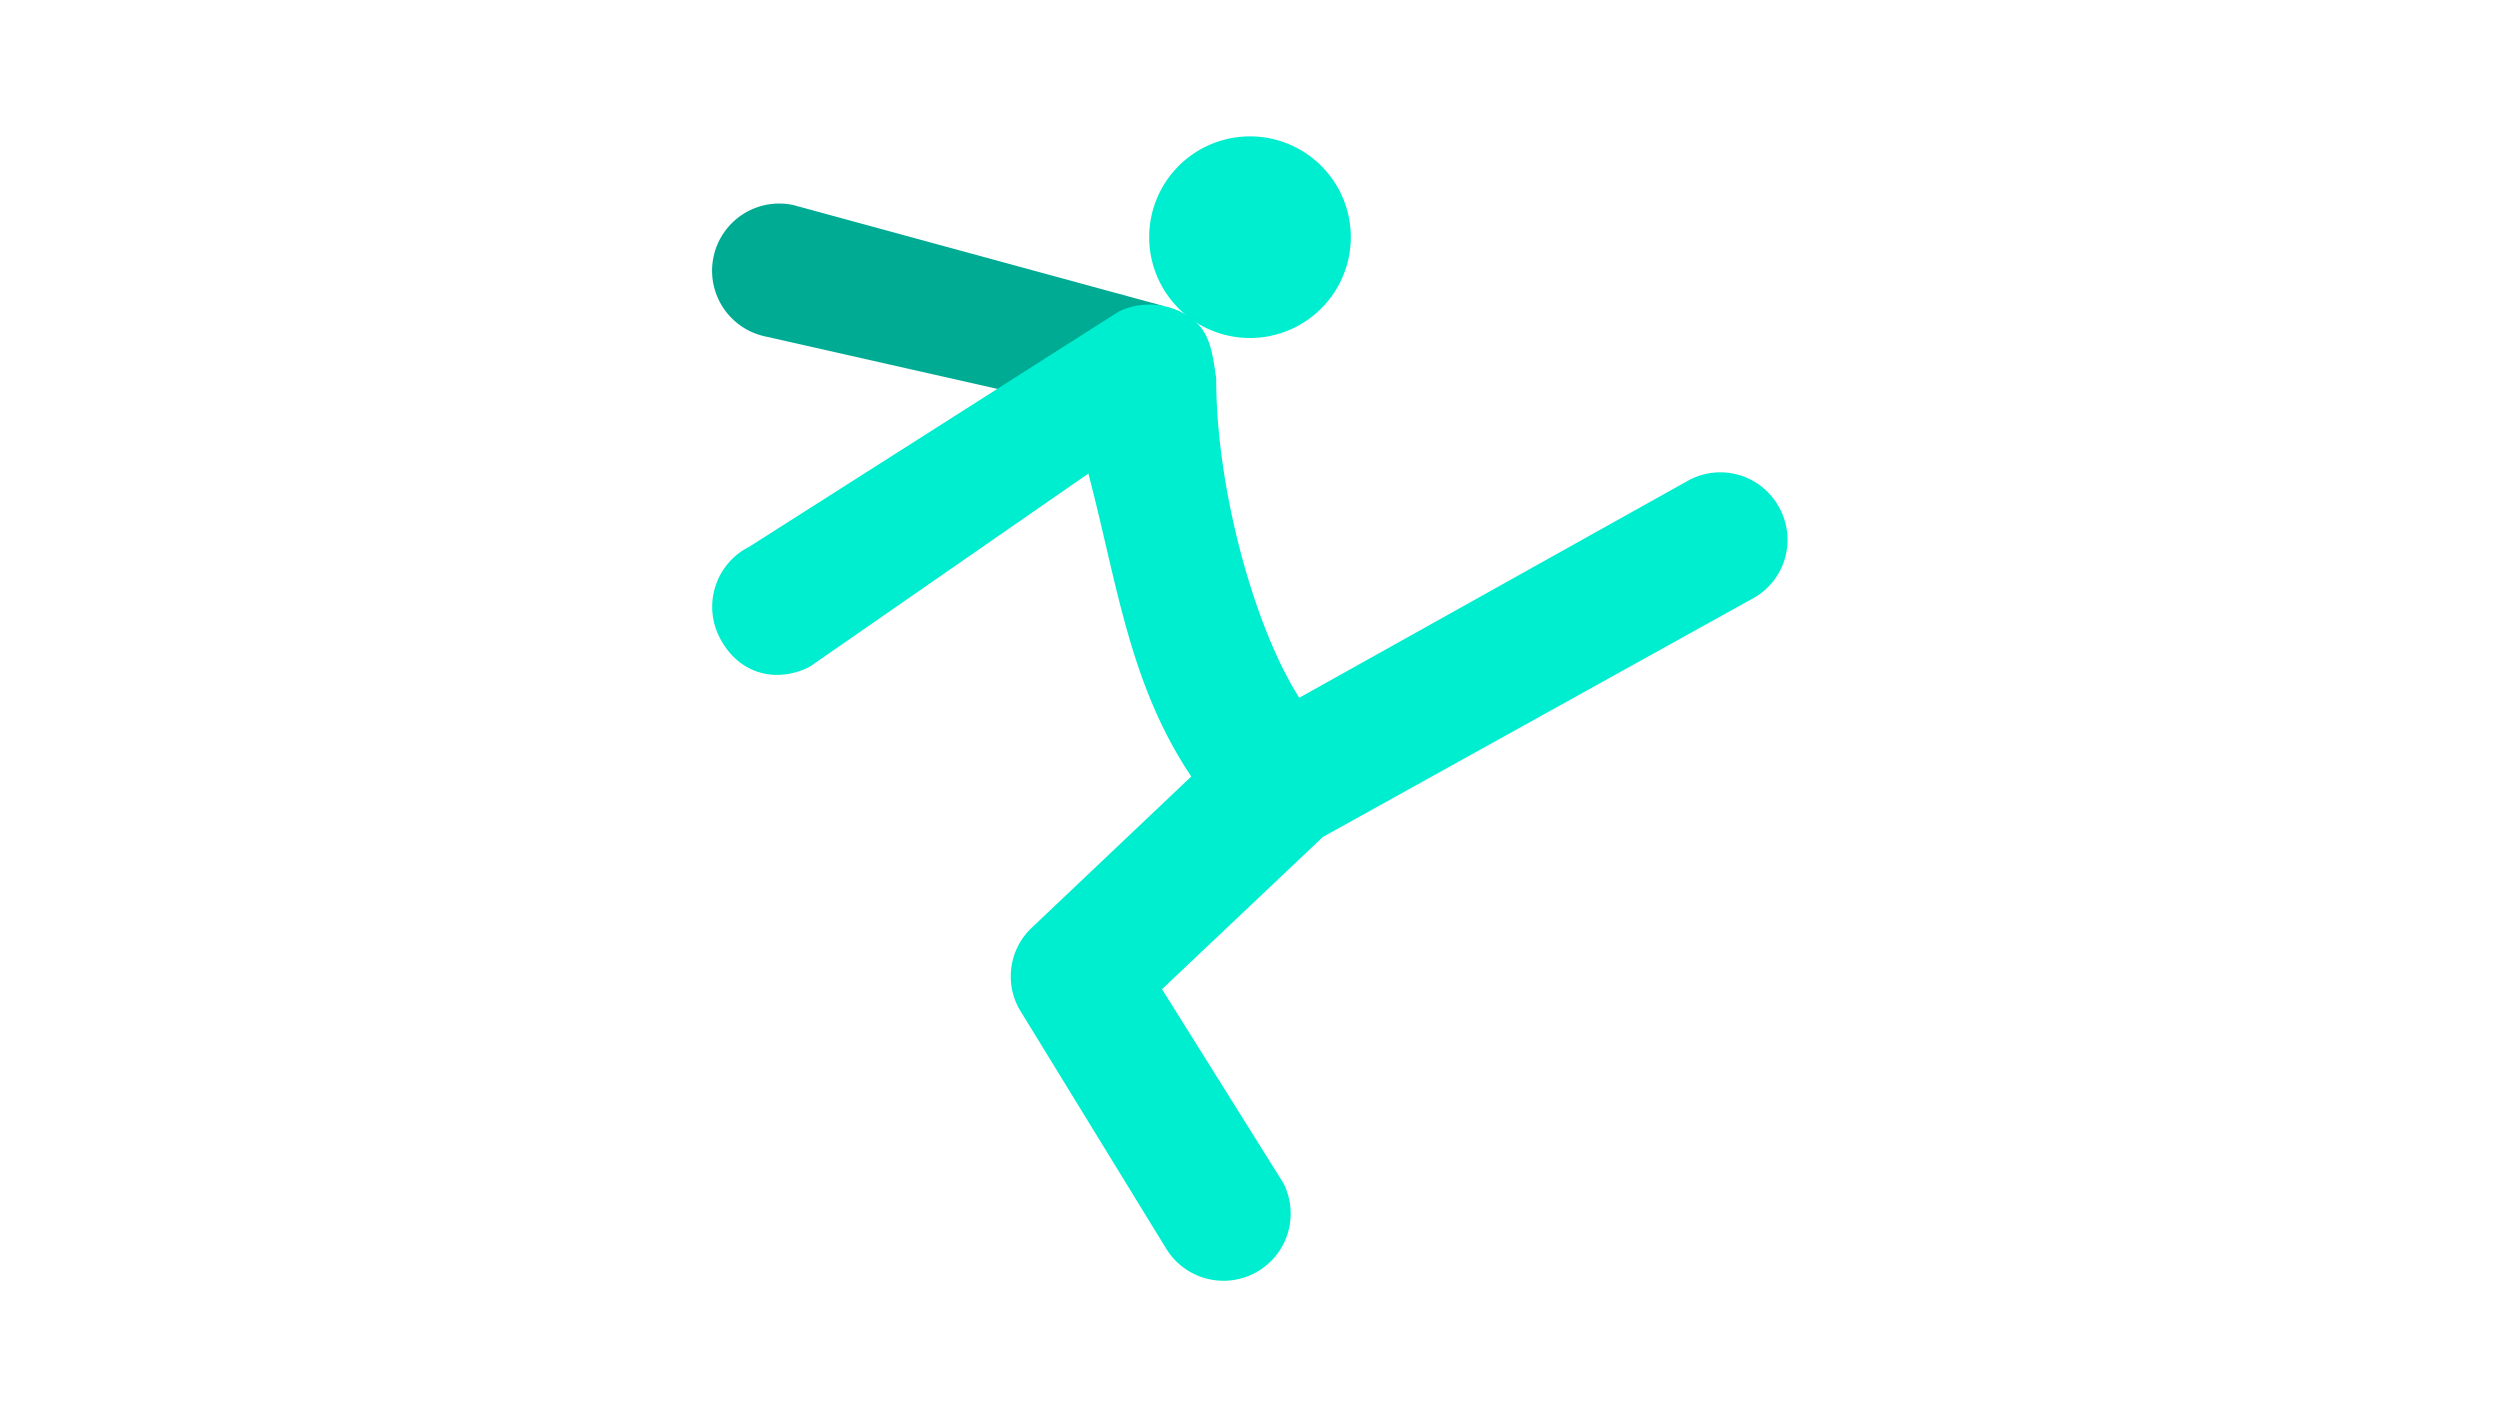 <svg xmlns="http://www.w3.org/2000/svg" viewBox="0 0 486 276"><defs><style>.cls-1{fill:#00ab94;}.cls-2{fill:#00eed0;}</style></defs><title>motion</title><g id="Hnd"><path class="cls-1" d="M154.14,39.84a13.06,13.06,0,0,0-5.3,25.58l74.65,16.87L226,59.43Z"/></g><g id="actor"><path class="cls-2" d="M243,65.71a19.6,19.6,0,1,1,19.6-19.6A19.62,19.62,0,0,1,243,65.71Z"/><path class="cls-2" d="M346,98.89a13,13,0,0,0-17.59-5.59l-75.82,42.34c-8.43-13.06-16.16-40-16.16-62.06-.74-5.16-1.24-8.91-4.57-11.51a13.76,13.76,0,0,0-14.37-1.5l-71.82,45.71a13.06,13.06,0,0,0-5.84,17.52c3.5,7,10.69,9.23,17.53,5.85l54.22-37.59c5.68,21.65,7.94,40.88,20,58.89l-31,29.39a13,13,0,0,0-2.4,15.88l28.58,46.6A13.06,13.06,0,0,0,249.49,230L225.9,192.3l31.27-29.6,83.27-46.19A13,13,0,0,0,346,98.89Z"/></g></svg>